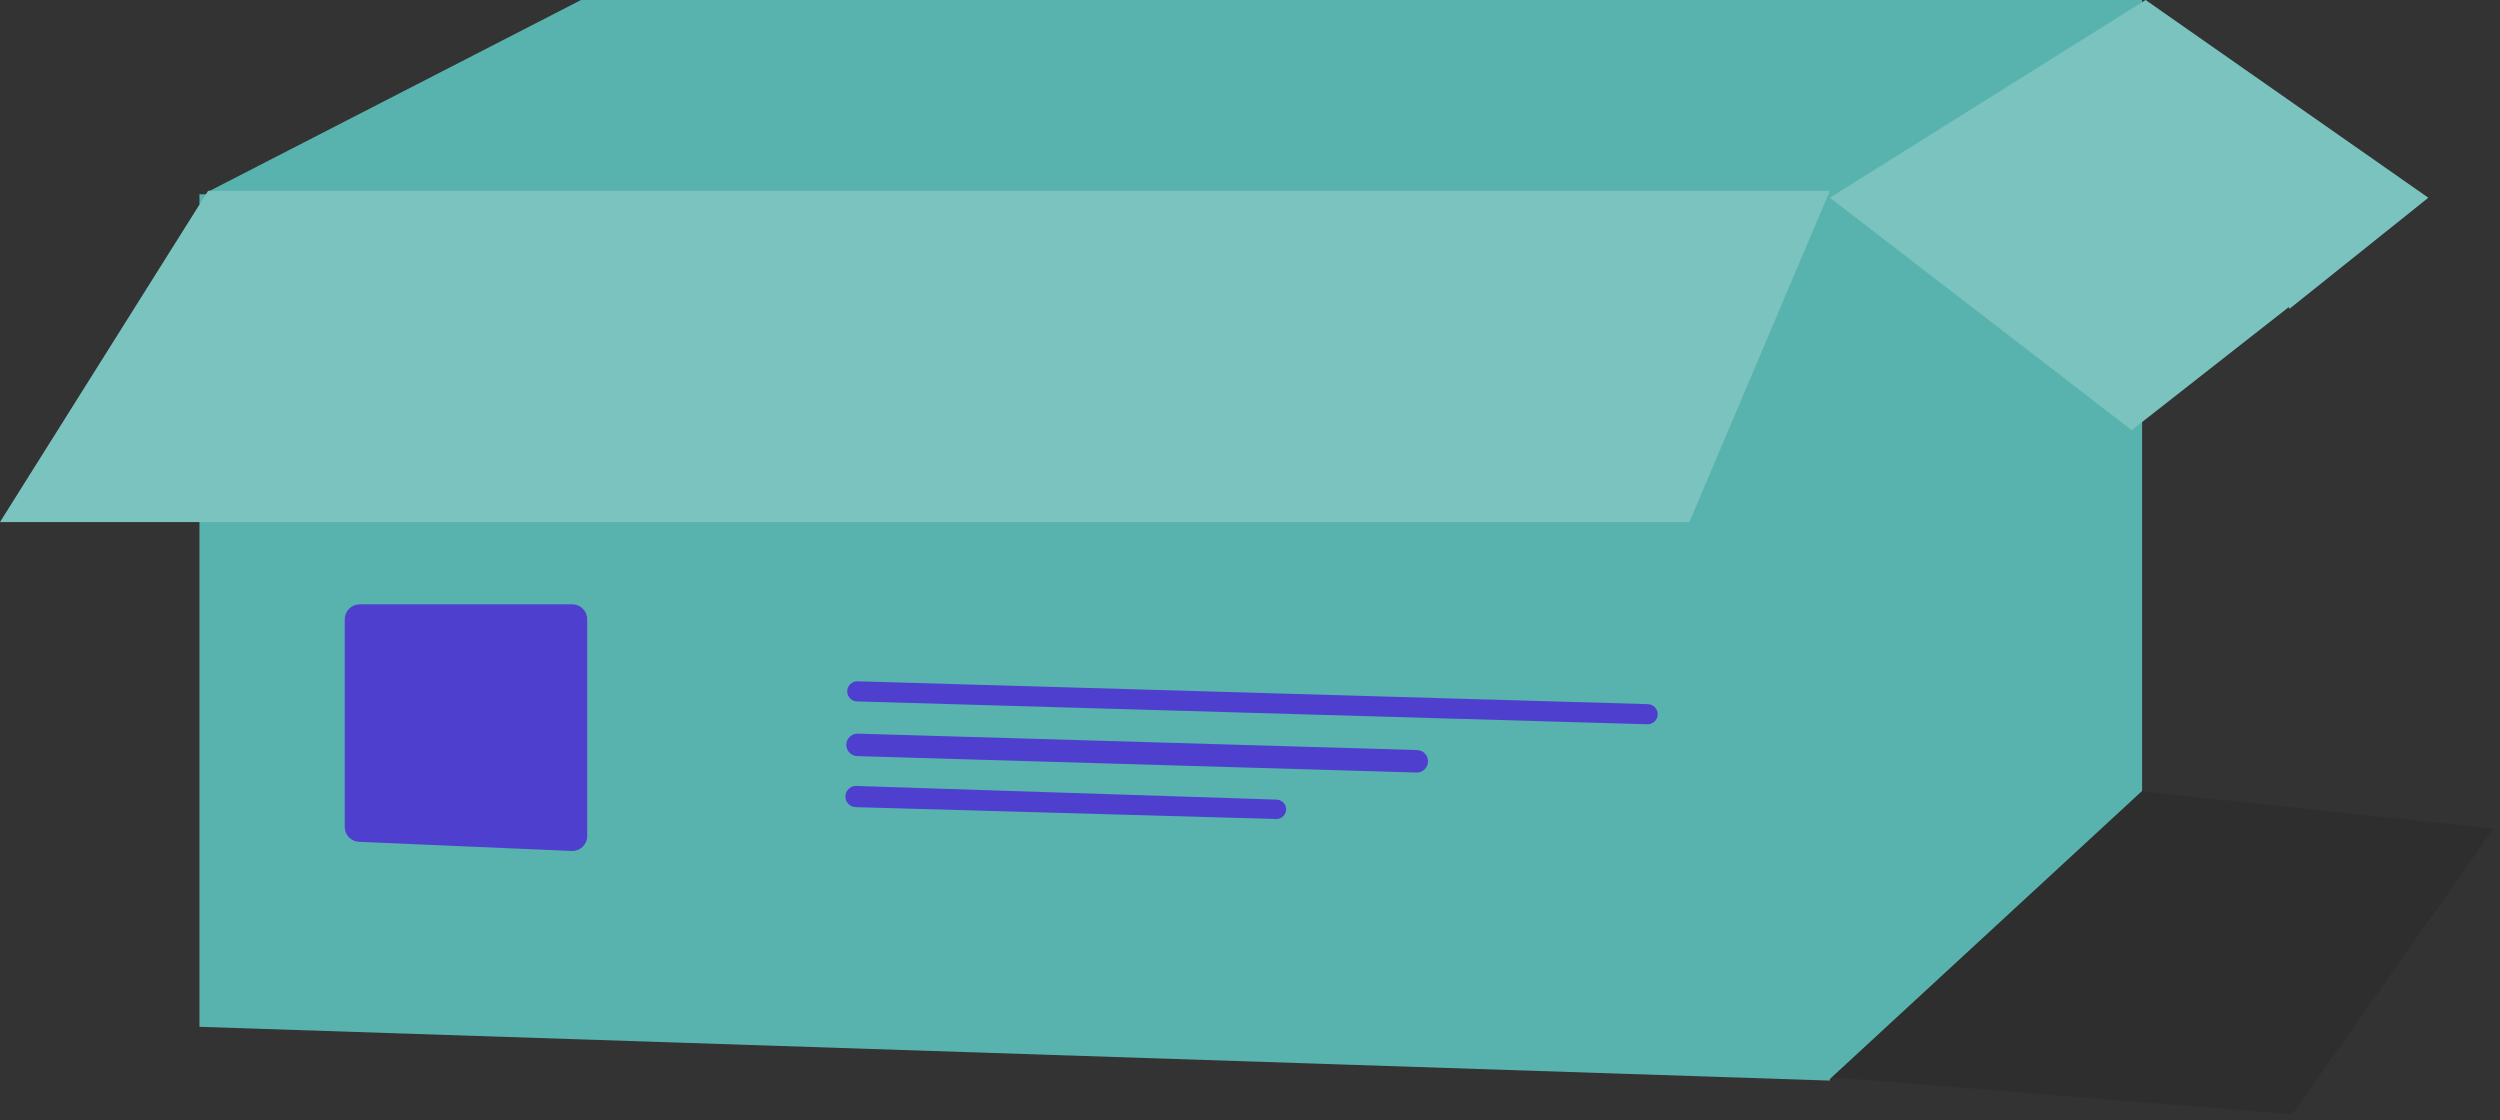 <svg width="250" height="112" viewBox="0 0 250 112" fill="none" xmlns="http://www.w3.org/2000/svg">
<rect x="0" y="0" width="250" height="112" fill="#333333" stroke="none"/>
<path d="M154.402 105.401L211.529 78.85L249.345 82.872L229.23 111.435L154.402 105.401Z" fill="black" fill-opacity="0.1"/>
<path fill-rule="evenodd" clip-rule="evenodd" d="M214.211 0.217V0H214.209H58.106H58.104L20.986 19.079H20.814L20.596 19.427H19.946V20.462L0 52.208H19.946V102.682L182.815 108.054V108.059L182.82 108.054L182.988 108.059V107.899L214.209 79.093V78.399H214.211V42.2L228.874 30.709L228.953 30.874L242.829 19.773L214.557 0L214.211 0.217Z" fill="#58B3AE"/>
<path fill-rule="evenodd" clip-rule="evenodd" d="M35.966 60.435C35.141 60.435 34.473 61.104 34.473 61.929V82.692C34.473 83.492 35.103 84.15 35.902 84.184L57.164 85.096C58.014 85.133 58.722 84.454 58.722 83.604V61.929C58.722 61.104 58.053 60.435 57.229 60.435H35.966ZM85.701 70.142L164.737 72.428C165.297 72.444 165.763 71.999 165.772 71.439C165.782 70.888 165.346 70.431 164.795 70.415L85.759 68.13C85.199 68.114 84.734 68.558 84.724 69.118C84.714 69.67 85.15 70.126 85.701 70.142ZM85.718 75.612L141.649 77.255C142.273 77.273 142.791 76.773 142.802 76.15C142.813 75.536 142.328 75.024 141.715 75.005L85.784 73.364C85.16 73.345 84.641 73.845 84.631 74.468C84.62 75.082 85.104 75.594 85.718 75.612ZM127.613 81.899L85.57 80.715C84.989 80.698 84.53 80.218 84.54 79.637C84.55 79.045 85.043 78.576 85.635 78.596L127.671 79.962C127.897 79.969 128.114 80.055 128.283 80.206C128.96 80.806 128.517 81.925 127.613 81.899Z" fill="#4E3FCE"/>
<path fill-rule="evenodd" clip-rule="evenodd" d="M182.989 19.773L213.169 43.015L228.874 30.709L228.953 30.874L242.829 19.773L214.557 0L182.989 19.773ZM0 52.208L20.814 19.079H35.904H182.989L168.94 52.208H47.699H0Z" fill="white" fill-opacity="0.21"/>
</svg>
